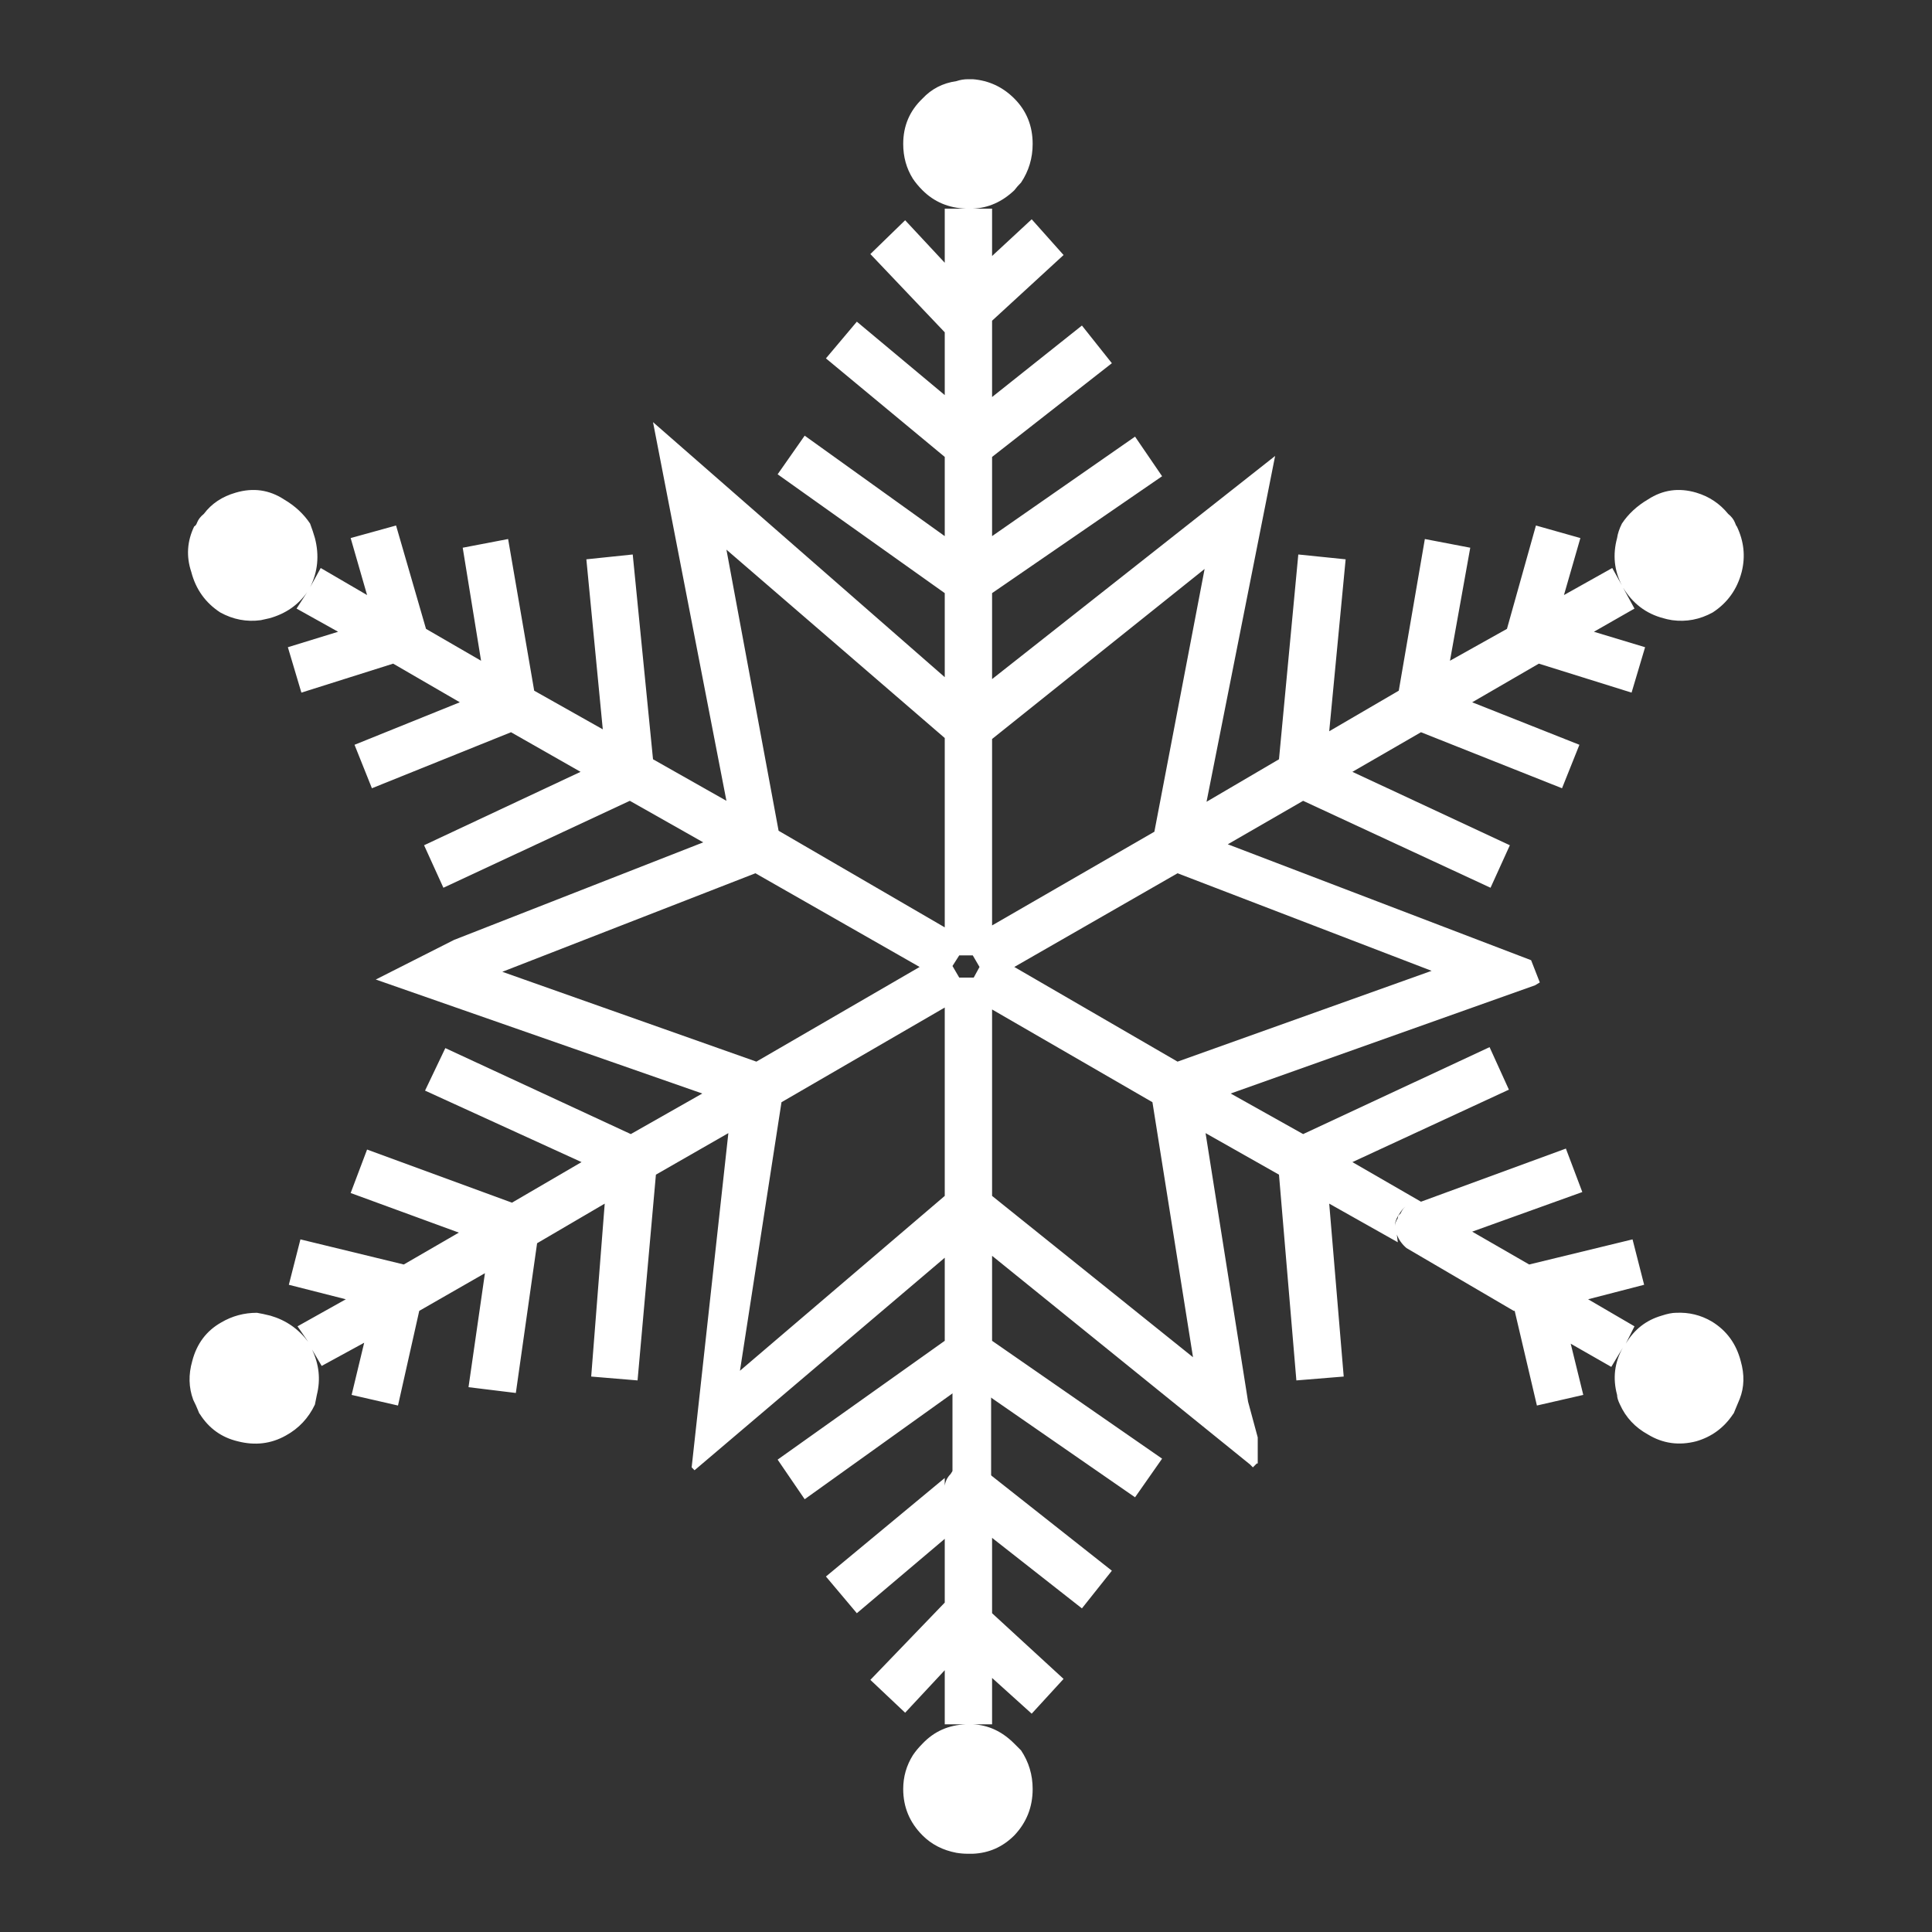 
<svg xmlns="http://www.w3.org/2000/svg" version="1.1" xmlns:xlink="http://www.w3.org/1999/xlink" preserveAspectRatio="none" x="0px" y="0px" width="100px" height="100px" viewBox="0 0 100 100">
<rect x="0" y="0" width="100" height="100" fill="#333333" stroke="none"/>
<defs>
<g id="Layer1_0_FILL">
<path fill="#FFFFFF" stroke="none" d="
M 57.55 81.3
L 50.9 76.05
Q 50.6 75.85 50.3 75.8
L 50.3 84.65 50.3 75.8
Q 50.1 75.8 50 75.8 49.45 75.85 49.2 76.3 48.95 76.55 48.9 76.9
L 48.9 76.5 42.75 81.6 44.35 83.5 48.9 79.65 48.9 82.95 45.05 86.95 46.85 88.65 48.9 86.45 48.9 89.25 50 89.25
Q 48.65 89.3 47.75 90.25 47.45 90.55 47.25 90.85 46.75 91.65 46.75 92.6 46.75 94 47.75 95 48.45 95.7 49.5 95.9 49.8 95.95 50.1 95.95 50.25 95.95 50.35 95.95 51.6 95.9 52.5 95 53.45 94 53.45 92.6 53.45 91.5 52.85 90.6 52.65 90.4 52.5 90.25 51.55 89.3 50.35 89.25
L 51.35 89.25 51.35 86.85 53.4 88.7 55.05 86.9 51.35 83.5 51.35 79.6 56 83.25 57.55 81.3
M 89.8 27.05
Q 89.7 26.8 89.45 26.6 88.8 25.8 87.8 25.5 86.45 25.1 85.3 25.85 84.45 26.35 83.95 27.1 83.75 27.5 83.7 27.85 83.35 29.15 83.95 30.3
L 83.45 29.4 80.95 30.8 81.8 27.85 79.5 27.2 78 32.55 75.05 34.2 76.1 28.35 73.75 27.9 72.4 35.75 68.8 37.85 69.65 28.95 67.2 28.7 66.2 39.3 62.45 41.5 66 23.6 51.35 35.15 51.35 30.7 60.15 24.65 58.75 22.6 51.35 27.75 51.35 23.65 57.55 18.8 56 16.85 51.35 20.55 51.35 16.6 55.05 13.2 53.4 11.35 51.35 13.25 51.35 10.8 50.35 10.8
Q 51.55 10.75 52.5 9.85 52.65 9.65 52.85 9.45 53.45 8.55 53.45 7.45 53.45 6.05 52.5 5.1 51.6 4.2 50.35 4.1 50.25 4.1 50.1 4.1 49.8 4.1 49.5 4.2 48.45 4.35 47.75 5.1 46.75 6.05 46.75 7.45 46.75 8.45 47.25 9.25 47.45 9.55 47.75 9.85 48.65 10.75 50 10.8
L 48.9 10.8 48.9 13.6 46.85 11.4 45.05 13.15 48.9 17.2 48.9 20.45 44.35 16.65 42.75 18.55 48.9 23.65 48.9 27.75 41.65 22.55 40.25 24.55 48.9 30.7 48.9 35.05 33.8 21.85 37.6 41.45 33.8 39.3 32.75 28.7 30.35 28.95 31.2 37.75 27.65 35.75 26.3 27.9 23.95 28.35 24.9 34.2 22.05 32.55 20.5 27.2 18.15 27.85 19 30.8 16.6 29.4 16.05 30.4
Q 16.65 29.2 16.3 27.85 16.2 27.5 16.05 27.1 15.55 26.35 14.7 25.85 13.55 25.1 12.2 25.5 11.15 25.8 10.55 26.6 10.3 26.8 10.2 27.05 10.15 27.2 10.05 27.25 9.5 28.4 9.9 29.6 10.25 30.95 11.4 31.7 12.4 32.25 13.5 32.1 13.7 32.05 13.95 32 15.2 31.65 15.9 30.65
L 15.35 31.5 17.5 32.7 14.9 33.5 15.6 35.85 20.35 34.35 23.8 36.35 18.35 38.55 19.25 40.8 26.45 37.9 30.05 39.95 21.95 43.75 22.95 45.95 32.6 41.45 36.4 43.6 23.5 48.65 19.45 50.7 36.35 56.6 32.65 58.7 23.05 54.25 22 56.45 30.1 60.15 26.5 62.25 19 59.5 18.15 61.75 23.75 63.8 20.9 65.45 15.55 64.15 14.95 66.5 17.9 67.25 15.4 68.65 15.95 69.45
Q 15.2 68.45 14 68.1 13.6 68 13.3 67.95 12.3 67.95 11.45 68.45 10.3 69.1 9.95 70.45 9.65 71.5 10 72.45 10.15 72.75 10.25 73 10.3 73.15 10.35 73.2 11.05 74.3 12.3 74.6 13.65 74.95 14.8 74.3 15.8 73.75 16.3 72.7 16.35 72.45 16.4 72.2 16.7 71 16.15 69.85
L 16.65 70.7 18.85 69.5 18.2 72.2 20.6 72.75 21.7 67.85 25.1 65.9 24.25 71.8 26.7 72.1 27.8 64.35 31.3 62.3 30.6 71.25 33 71.45 33.95 60.8 37.7 58.65 35.8 75.95 35.95 76.1 48.9 65.1 48.9 69.4 40.25 75.55 41.65 77.6 50.1 71.55 50.3 71.65 50.3 70.25 50.3 71.65 58.75 77.5 60.15 75.5 51.35 69.4 51.35 65 64.7 75.8 64.85 75.95 65.05 75.75 65.1 75.75 65.1 74.4 64.6 72.55 62.4 58.65 66.2 60.8 67.1 71.45 69.55 71.25 68.8 62.3 72.35 64.3 72.3 63.9
Q 72.45 64.3 72.8 64.6
L 78.35 67.85 78.4 67.85 79.55 72.75 81.95 72.2 81.3 69.55 83.4 70.75 84 69.75
Q 83.35 70.9 83.7 72.2 83.7 72.4 83.85 72.7 84.3 73.7 85.3 74.25 86.45 74.95 87.8 74.6 89 74.25 89.7 73.2 89.75 73.15 89.8 73 89.9 72.75 90.05 72.4 90.4 71.5 90.1 70.45 89.75 69.1 88.6 68.4 87.75 67.9 86.75 67.95 86.45 67.95 86 68.1 84.8 68.45 84.15 69.55
L 84.6 68.65 82.2 67.25 85.1 66.5 84.5 64.15 79.15 65.45 76.2 63.75 81.9 61.7 81.05 59.45 73.55 62.2 70 60.15 78.1 56.4 77.1 54.2 67.45 58.7 63.7 56.6 79.45 51 79.7 50.85 79.25 49.7 63.55 43.7 67.45 41.45 77.15 45.95 78.15 43.75 70 39.95 73.55 37.9 80.85 40.8 81.75 38.55 76.2 36.35 79.65 34.35 84.45 35.85 85.15 33.5 82.5 32.7 84.6 31.5 84 30.4
Q 84.75 31.65 86.1 32 86.25 32.05 86.55 32.1 87.65 32.25 88.65 31.7 89.8 30.95 90.15 29.6 90.45 28.4 89.9 27.25 89.85 27.2 89.8 27.05
M 51.35 47.9
L 51.35 38.25 62.35 29.45 59.75 43.05 51.35 47.9
M 48.9 38.2
L 48.9 48 40.3 43 37.6 28.45 48.9 38.2
M 49.65 49.45
L 50.35 49.45 50.7 50.05 50.4 50.6 49.65 50.6 49.3 50 49.65 49.45
M 38.3 70.95
L 40.45 57.05 48.9 52.15 48.9 61.9 38.3 70.95
M 39.15 54.95
L 26 50.3 39.1 45.2 47.6 50.05 39.15 54.95
M 72.2 63.45
Q 72.209 63.137 72.45 62.8 72.581 62.581 72.75 62.45 72.588 62.581 72.5 62.8 72.45 62.85 72.4 62.9 72.35 62.95 72.35 63.05 72.209 63.284 72.2 63.45
M 74.1 50.25
L 60.95 54.95 52.5 50.05 60.95 45.2 74.1 50.25
M 51.35 52.25
L 59.65 57.05 61.75 70.25 51.35 61.9 51.35 52.25 Z"/>
</g>

<path id="Layer1_0_1_STROKES" stroke="#FFFFFF" stroke-width="2" stroke-linejoin="miter" stroke-linecap="butt" stroke-miterlimit="3" fill="none" d="
M 50.3 71.65
L 50.3 75.8 50.3 84.65
M 50.3 70.25
L 50.3 71.65"/>
</defs>

<g transform="matrix( 1, 0, 0, 1, 0,0) ">
<use xlink:href="#Layer1_0_FILL"/>

<use xlink:href="#Layer1_0_1_STROKES"/>
</g>
</svg>
